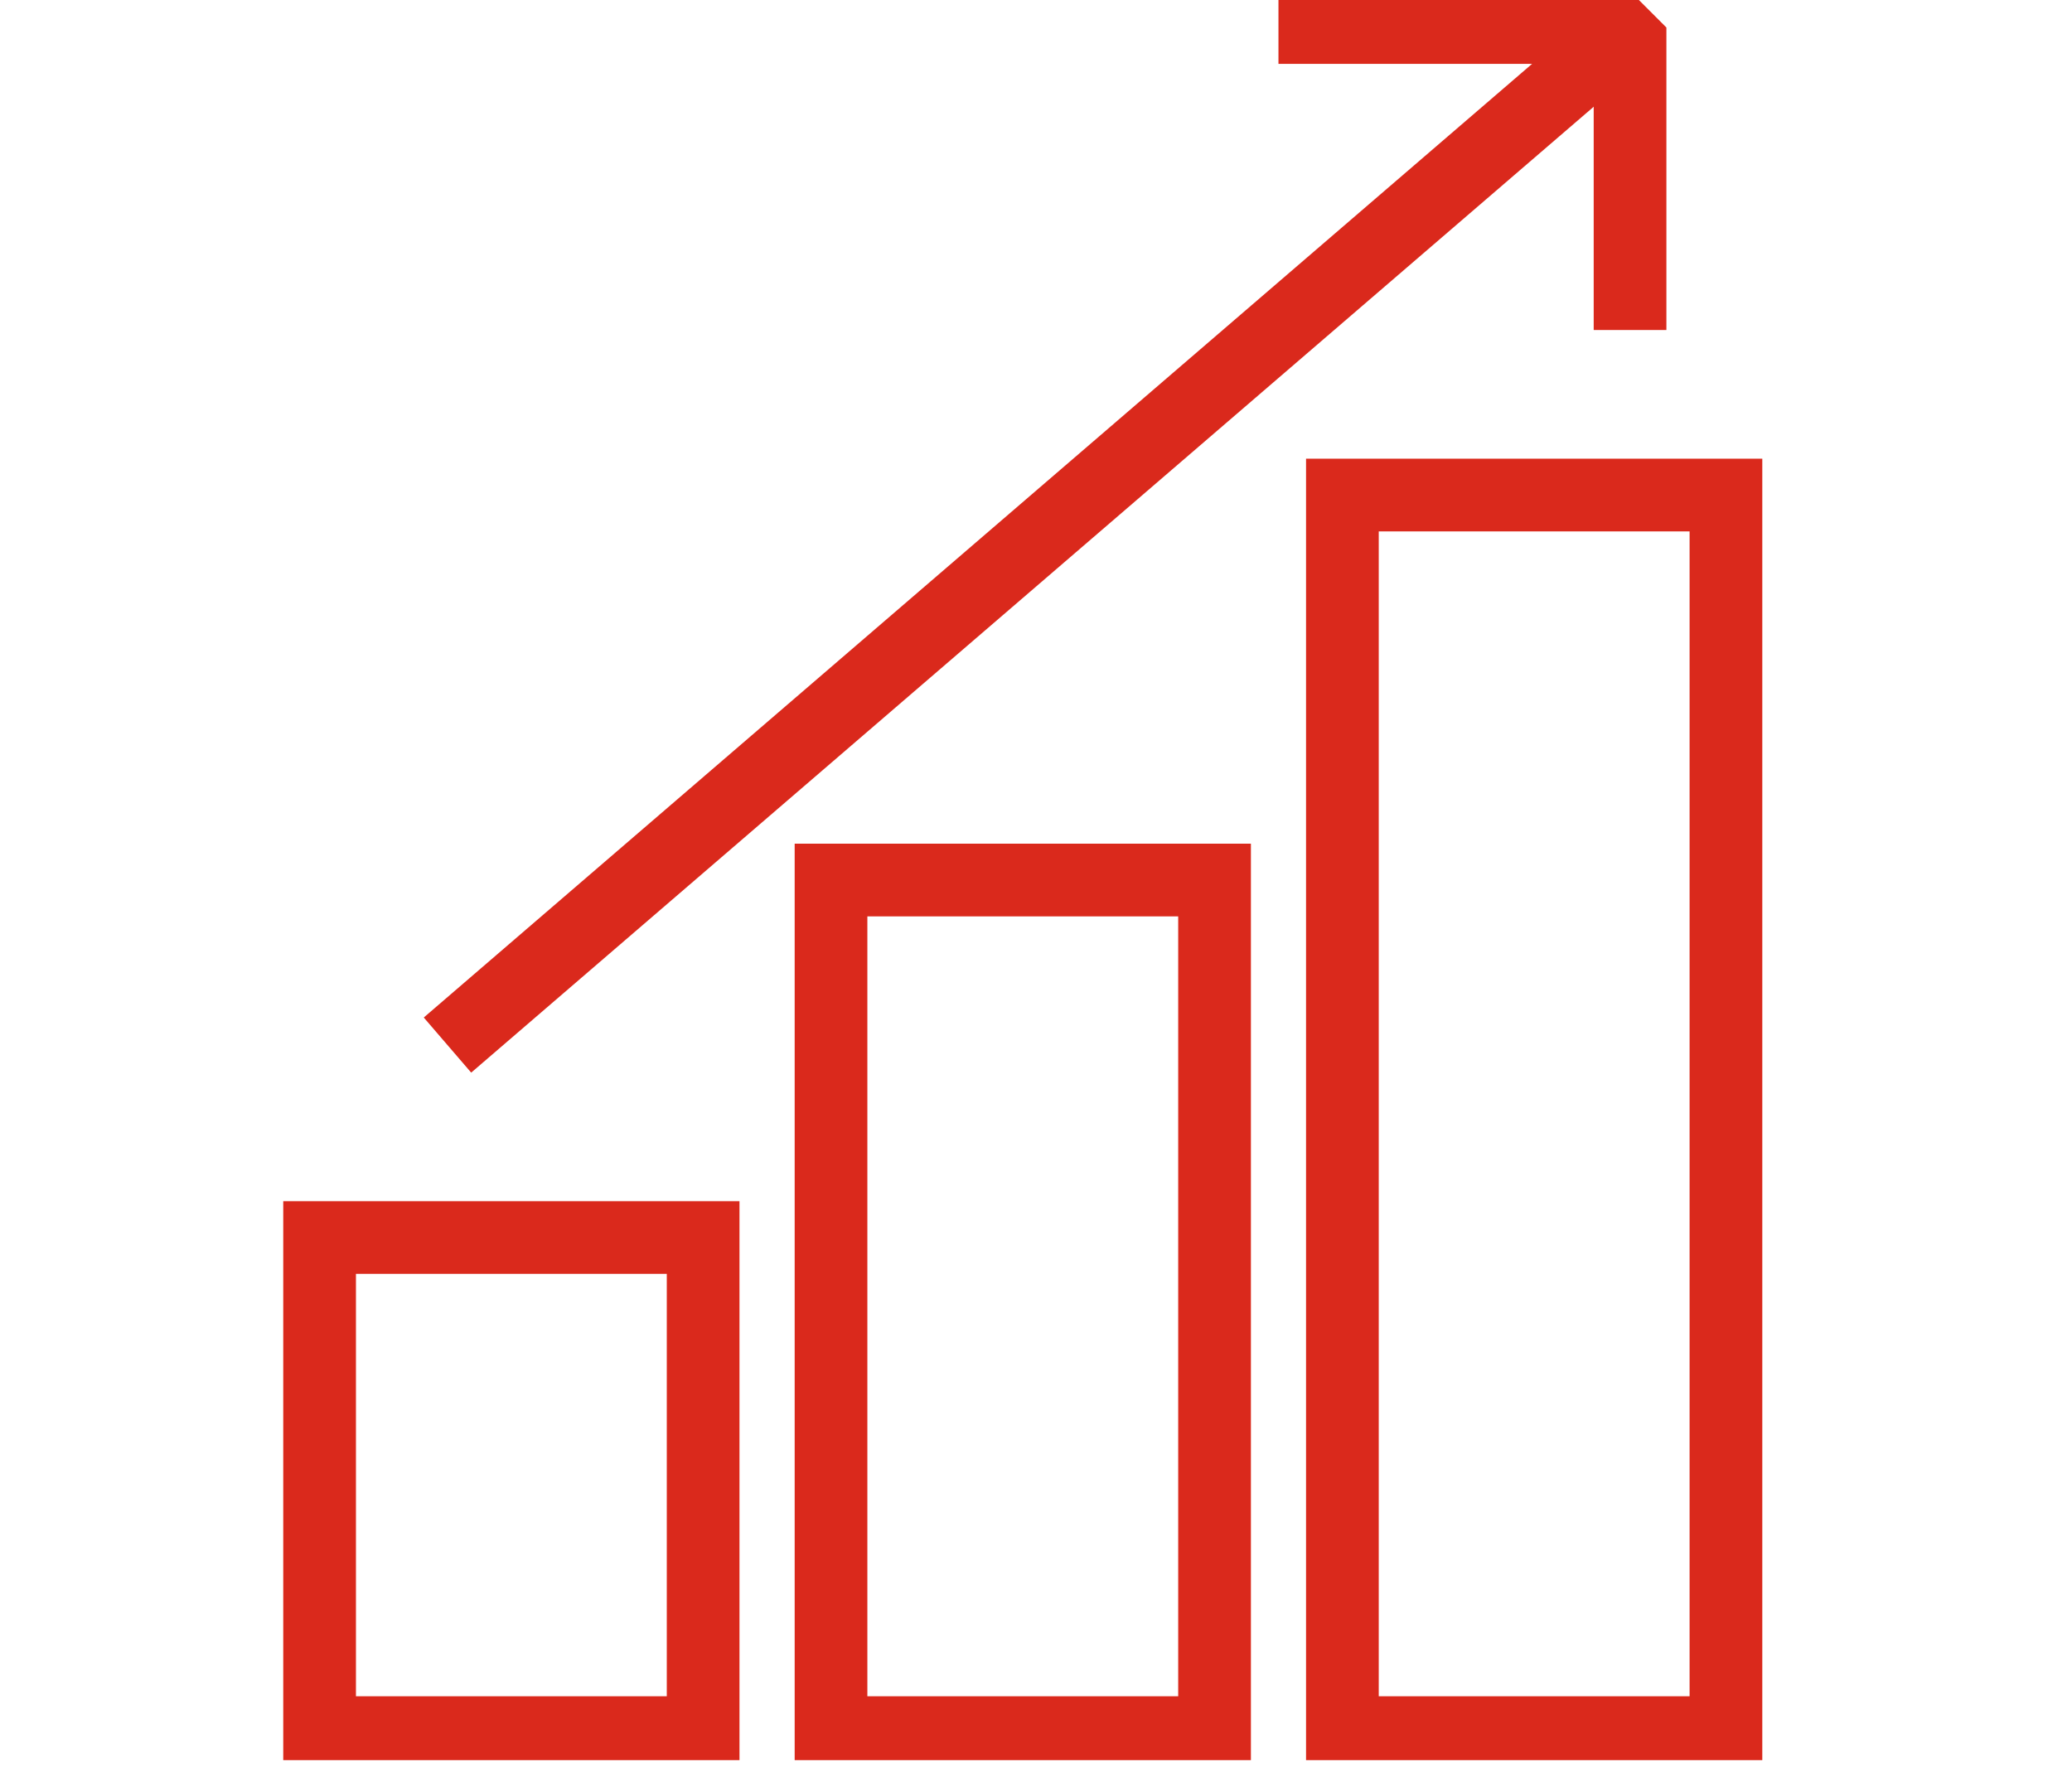 <svg width="57" height="49" viewBox="0 0 57 49" fill="none" xmlns="http://www.w3.org/2000/svg">
<g clip-path="url(#clip0_62_160)">
<path d="M19.343 34.047H8.792V47.666H19.343V34.047Z" stroke="#DA291C" stroke-width="2" stroke-miterlimit="10"/>
<path d="M47.48 13.619H36.929V47.666H47.48V13.619Z" stroke="#DA291C" stroke-width="2" stroke-miterlimit="10"/>
<path d="M33.412 24.211H22.861V47.666H33.412V24.211Z" stroke="#DA291C" stroke-width="2" stroke-miterlimit="10"/>
<path d="M12.31 28.751L44.842 0.757" stroke="#DA291C" stroke-width="2" stroke-miterlimit="10"/>
<path d="M35.17 0.757H44.842V9.079" stroke="#DA291C" stroke-width="2" stroke-miterlimit="10" stroke-linejoin="bevel"/>
</g>
<defs>
<clipPath id="clip0_62_160">
<rect width="56.272" height="48.422" fill="white"/>
</clipPath>
</defs>
</svg>
